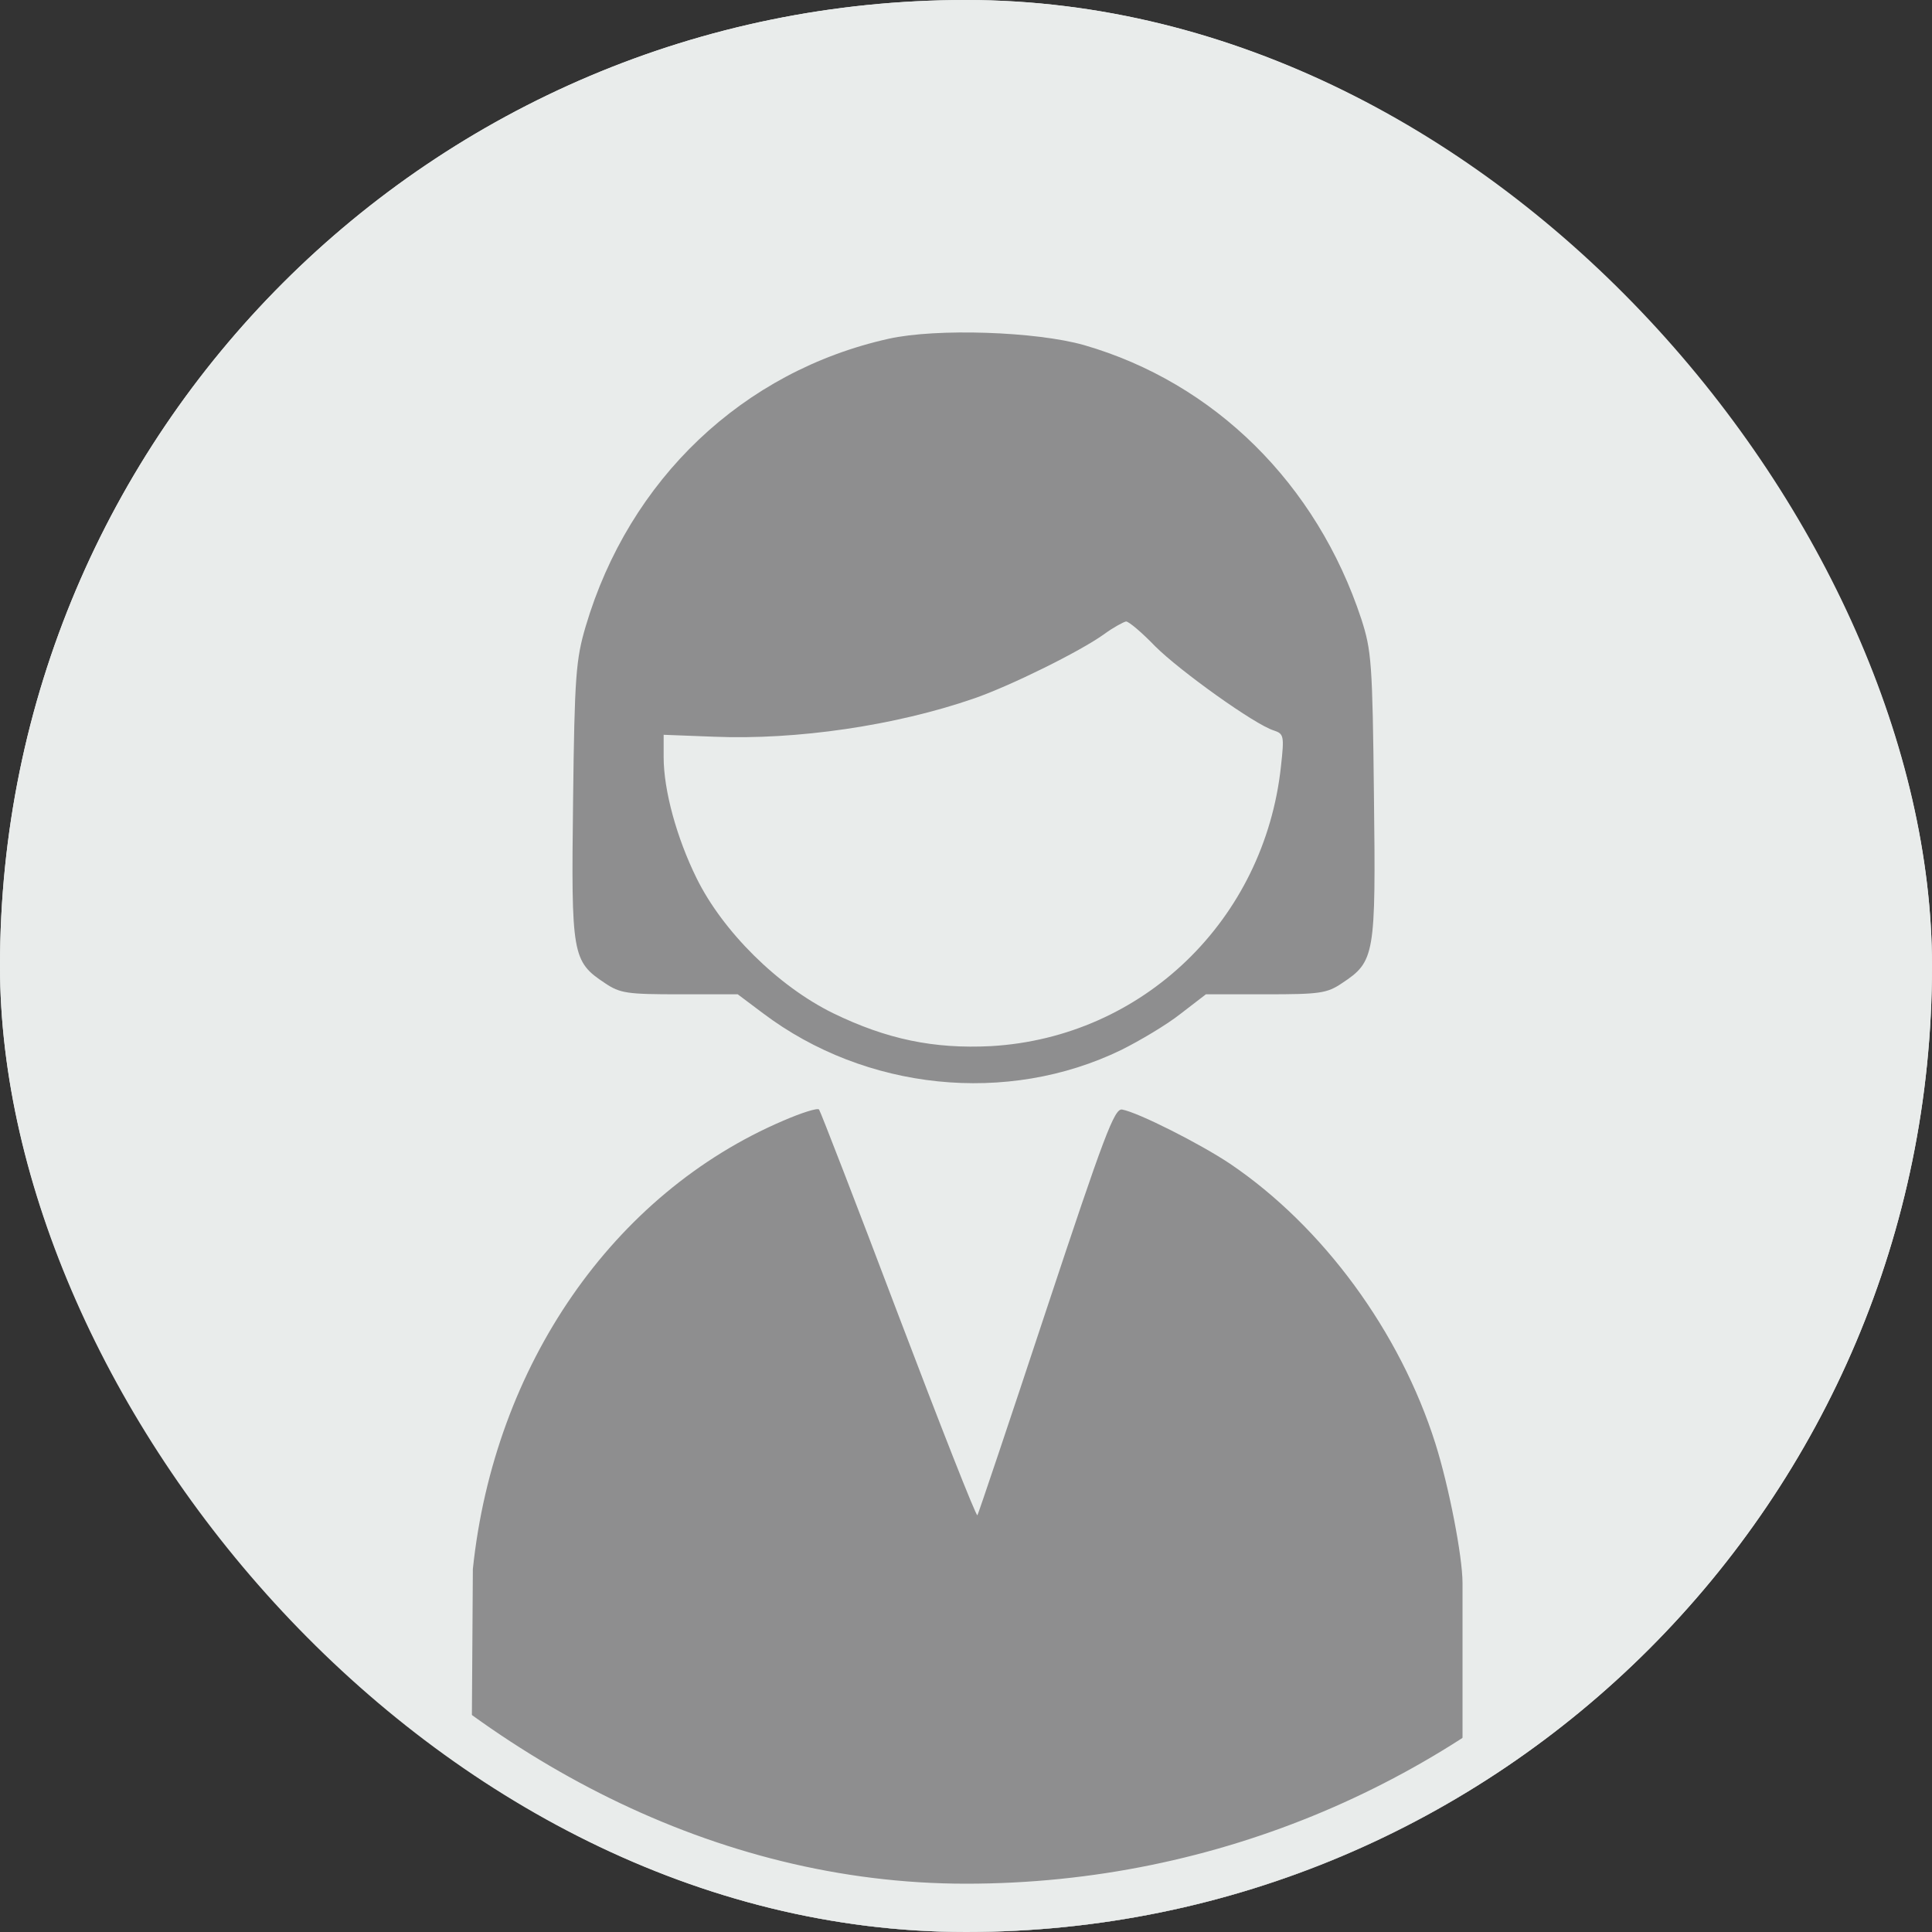 <svg width="40" height="40" viewBox="0 0 40 40" fill="none" xmlns="http://www.w3.org/2000/svg">
<rect x="0" y="0" width="40" height="40" fill="#333333" stroke="none"/>
<g clip-path="url(#clip0_891_8547)">
<rect width="40" height="40" rx="20" fill="#E9ECEB"/>
<path d="M18.401 7.013C15.384 7.685 13.028 9.92 12.126 12.968C11.925 13.649 11.895 13.99 11.865 16.576C11.825 19.774 11.845 19.905 12.527 20.356C12.838 20.566 12.988 20.586 14.071 20.586H15.274L15.795 20.977C17.92 22.581 20.857 22.882 23.213 21.739C23.594 21.549 24.155 21.218 24.446 20.987L24.967 20.586H26.21C27.323 20.586 27.473 20.566 27.784 20.356C28.466 19.905 28.486 19.784 28.446 16.476C28.416 13.72 28.395 13.469 28.185 12.817C27.263 10.021 25.148 7.925 22.441 7.144C21.449 6.863 19.394 6.793 18.401 7.013ZM23.915 13.379C24.426 13.89 25.98 15.003 26.371 15.123C26.581 15.193 26.591 15.233 26.521 15.865C26.18 19.043 23.664 21.478 20.516 21.659C19.334 21.719 18.361 21.518 17.248 20.977C16.106 20.416 14.963 19.283 14.421 18.18C14.011 17.348 13.74 16.366 13.74 15.674V15.213L14.782 15.253C16.497 15.323 18.542 15.023 20.166 14.461C20.917 14.201 22.361 13.489 22.862 13.128C23.052 12.988 23.263 12.877 23.313 12.867C23.373 12.867 23.644 13.098 23.915 13.379Z" fill="#8E8E8F"/>
<path d="M16.216 23.203C12.697 24.706 10.232 28.265 9.79 32.485L9.72 43.117H20.005H30.28V32.776C30.28 32.224 30 30.781 29.719 29.889C28.987 27.573 27.393 25.398 25.468 24.095C24.837 23.674 23.564 23.032 23.233 22.972C23.073 22.942 22.862 23.503 21.659 27.132C20.897 29.438 20.256 31.342 20.236 31.372C20.206 31.392 19.474 29.528 18.602 27.232C17.73 24.927 16.988 23.012 16.958 22.972C16.928 22.932 16.587 23.042 16.216 23.203Z" fill="#8E8E8F"/>
</g>
<rect x="0.5" y="0.5" width="39" height="39" rx="19.5" stroke="#E9ECEB"/>
<defs>
<clipPath id="clip0_891_8547">
<rect width="40" height="40" rx="20" fill="white"/>
</clipPath>
</defs>
</svg>

